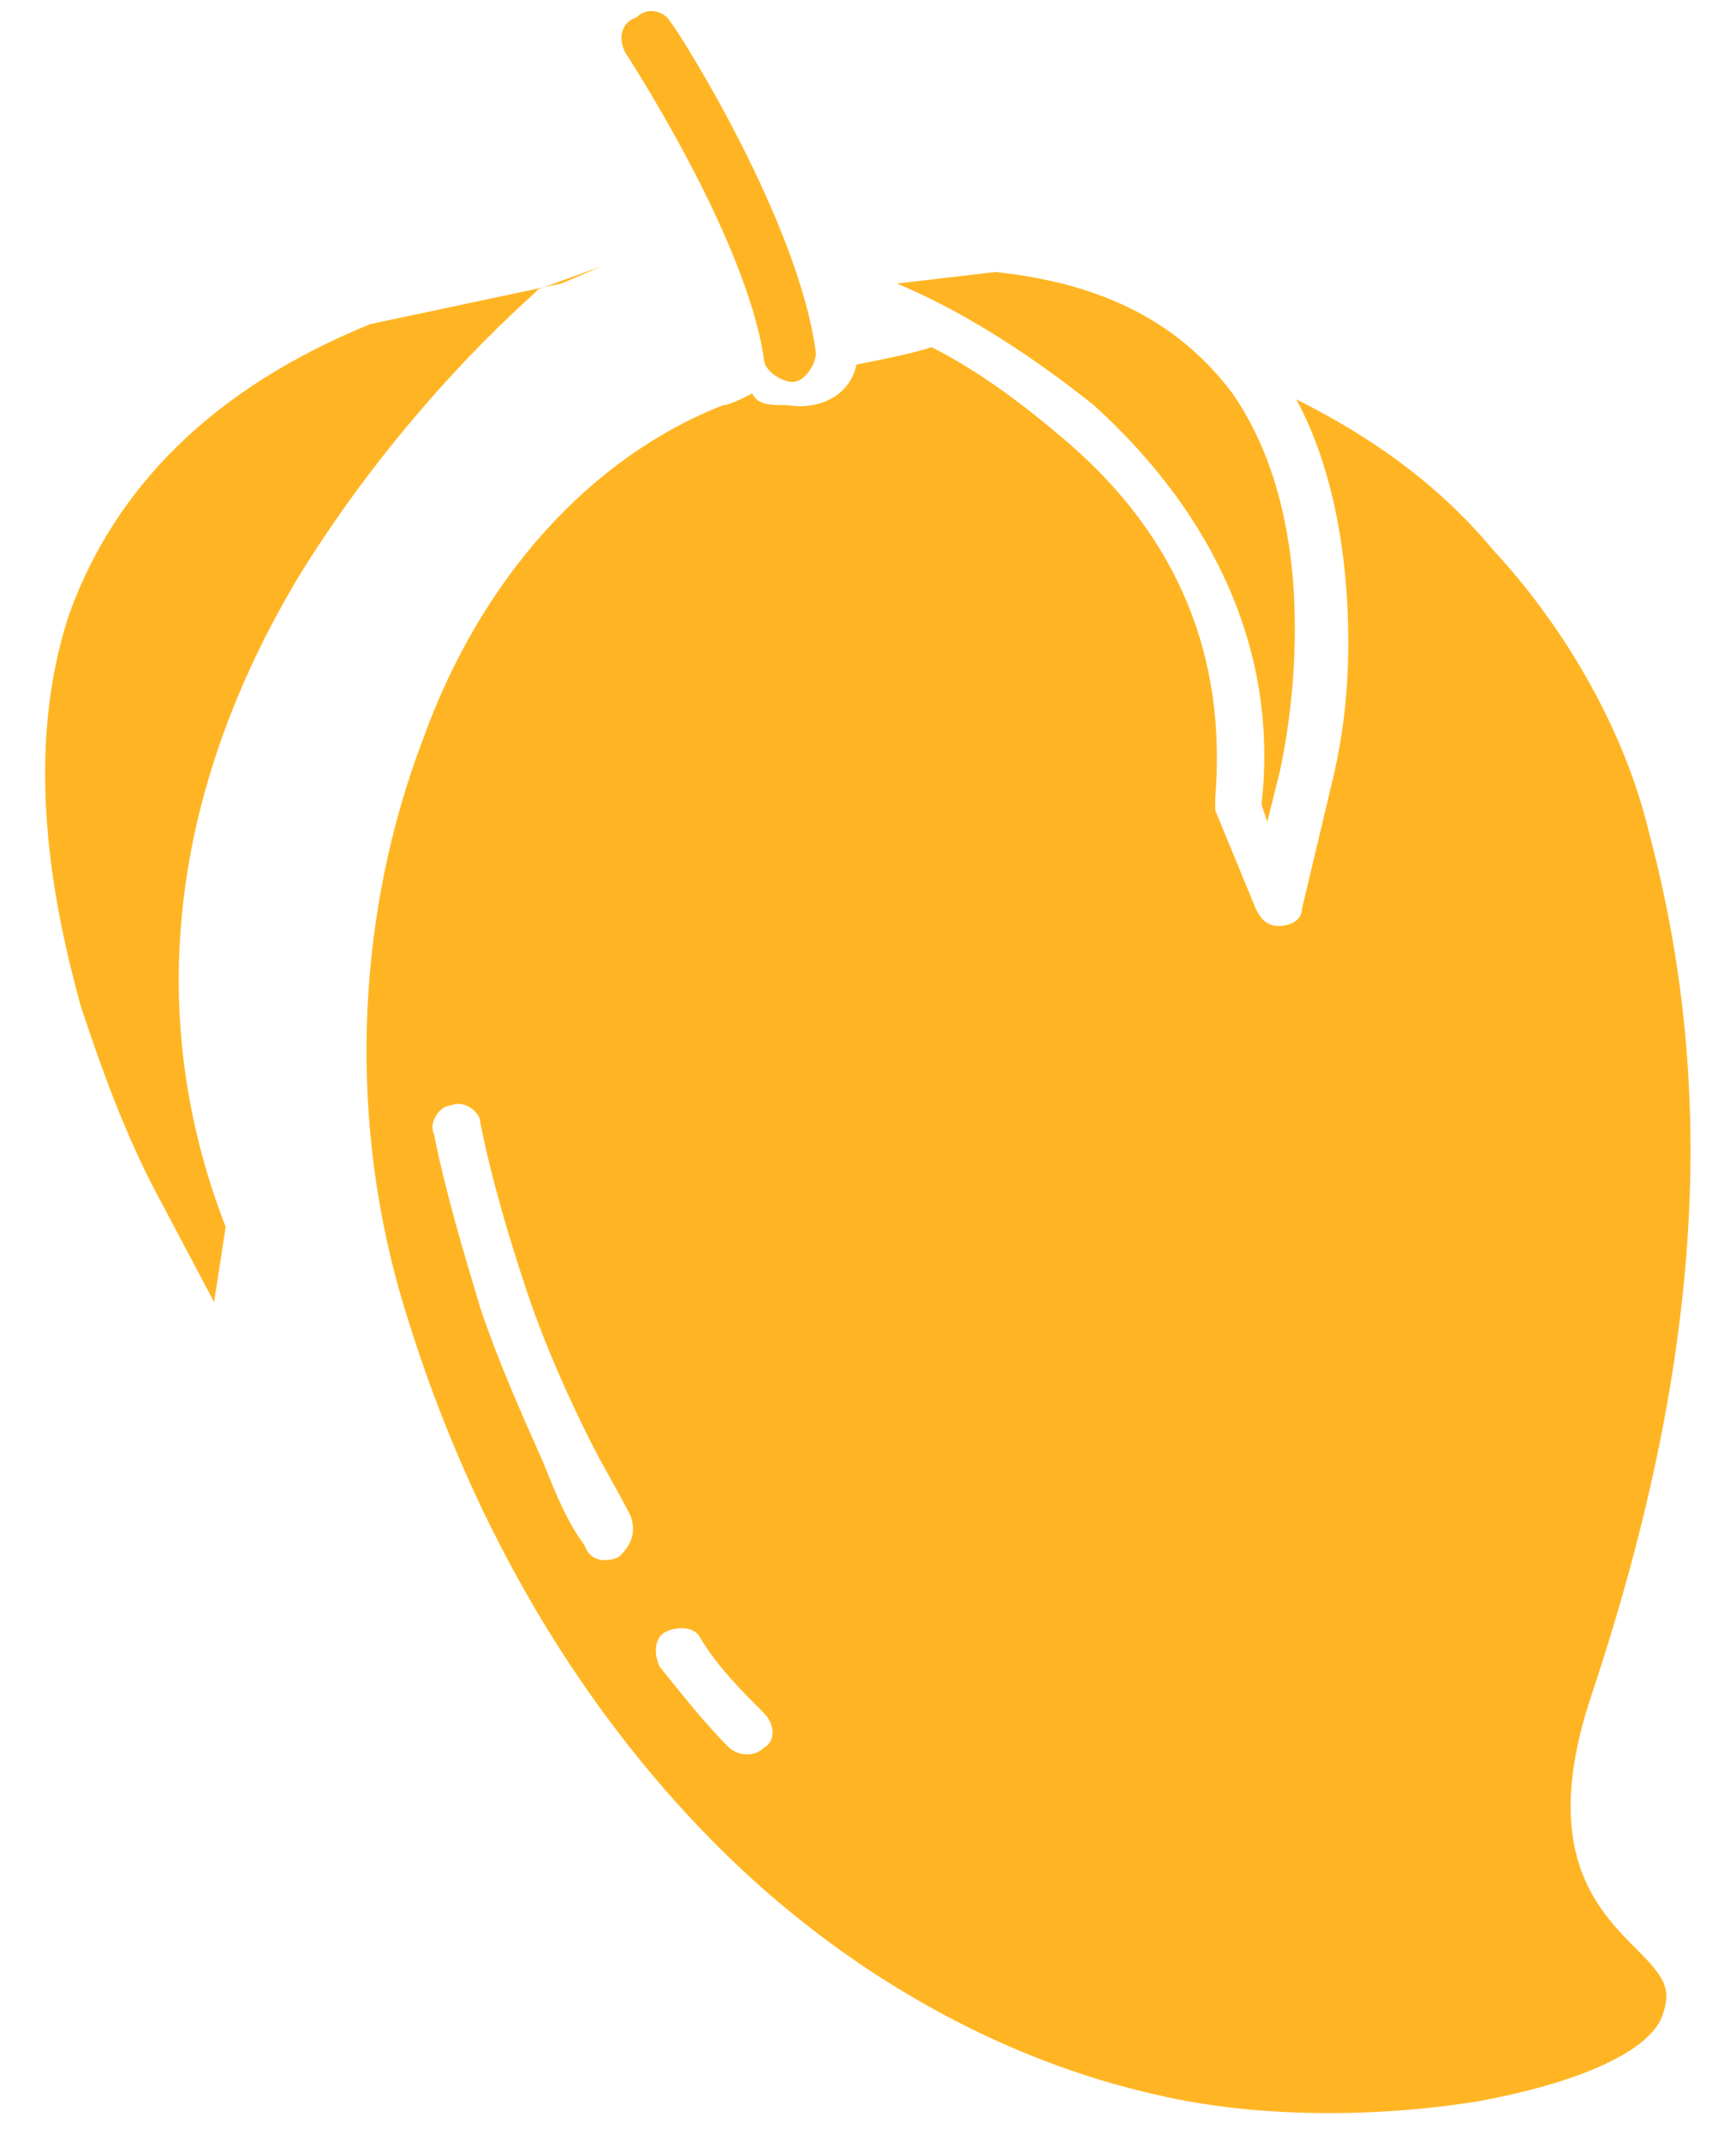 <?xml version="1.0" encoding="utf-8"?>
<!-- Generator: Adobe Illustrator 24.0.1, SVG Export Plug-In . SVG Version: 6.00 Build 0)  -->
<svg version="1.1" id="Слой_1" xmlns="http://www.w3.org/2000/svg" xmlns:xlink="http://www.w3.org/1999/xlink" x="0px" y="0px"
	 viewBox="0 0 30 37" style="enable-background:new 0 0 30 37;" xml:space="preserve">
<style type="text/css">
	.st0{fill:#FFB523;}
</style>
<path class="st0" d="M27.5,29.3c1.9-5.7,2.2-10.4,1-14.9c-0.4-1.7-1.4-3.5-2.7-4.9c-1-1.2-2.2-2-3.4-2.6c0.6,1.1,0.9,2.6,0.9,4.2
	c0,0.9-0.1,1.7-0.3,2.5l-0.5,2.1c0,0.2-0.2,0.3-0.4,0.3c0,0,0,0,0,0c-0.2,0-0.3-0.1-0.4-0.3l-0.7-1.7c0-0.1,0-0.1,0-0.2
	c0.2-2.4-0.6-4.5-2.6-6.2c-0.7-0.6-1.5-1.2-2.3-1.6c-0.3,0.1-0.8,0.2-1.3,0.3c-0.1,0.5-0.6,0.8-1.2,0.7C13.3,7,13.1,7,13,6.8
	C12.8,6.9,12.6,7,12.5,7c-2.3,0.9-4.2,3-5.2,5.8c-1.1,2.9-1.3,6.3-0.4,9.5c1.1,3.8,3,7.1,5.5,9.6c2.2,2.2,4.9,3.7,7.6,4.3
	c1.7,0.4,3.8,0.4,5.6,0.1c1.6-0.3,2.8-0.8,3.1-1.4c0.2-0.5,0.1-0.7-0.4-1.2C27.6,33,26.6,32,27.5,29.3L27.5,29.3z M10.7,26.9
	c-0.2,0.1-0.5,0.1-0.6-0.2c-0.3-0.4-0.5-0.9-0.7-1.4c-0.4-0.9-0.8-1.8-1.1-2.7c-0.3-1-0.6-2-0.8-3c-0.1-0.2,0.1-0.5,0.3-0.5
	c0.2-0.1,0.5,0.1,0.5,0.3c0.2,1,0.5,2,0.8,2.9c0.3,0.9,0.7,1.8,1.1,2.6c0.2,0.4,0.5,0.9,0.7,1.3C11,26.5,10.9,26.7,10.7,26.9
	L10.7,26.9z M13.2,30.2c-0.2,0.2-0.5,0.1-0.6,0c-0.4-0.4-0.8-0.9-1.2-1.4c-0.1-0.2-0.1-0.5,0.1-0.6c0.2-0.1,0.5-0.1,0.6,0.1l0,0
	c0.3,0.5,0.7,0.9,1.1,1.3C13.4,29.8,13.4,30.1,13.2,30.2L13.2,30.2z"/>
<path class="st0" d="M9.2,5.1c0,0,0.1-0.1,0.1-0.1l1.1-0.4L9.7,4.9c0,0,0,0,0,0L6.4,5.6c-2.7,1.1-4.4,2.8-5.2,5
	c-0.8,2.4-0.3,5,0.2,6.8c0.4,1.2,0.8,2.3,1.4,3.4l0,0l0.9,1.7l0.2-1.3c-1.4-3.6-1-7.5,1.3-11.3C7,7,9.1,5.2,9.2,5.1L9.2,5.1z"/>
<path class="st0" d="M15.5,4.9c1.2,0.5,2.4,1.3,3.4,2.1c2.1,1.9,3.2,4.3,2.9,6.9l0.1,0.3l0.2-0.8v0c0,0,1-4-0.8-6.6
	c-0.9-1.2-2.2-1.9-4.1-2.1L15.5,4.9L15.5,4.9C15.4,4.9,15.4,4.9,15.5,4.9L15.5,4.9z"/>
<path class="st0" d="M10.8,0.9c0,0,2.1,3.2,2.4,5.3c0,0.2,0.3,0.4,0.5,0.4c0.2,0,0.4-0.3,0.4-0.5v0c-0.3-2.3-2.4-5.6-2.5-5.7
	c-0.1-0.2-0.4-0.3-0.6-0.1C10.7,0.4,10.7,0.7,10.8,0.9C10.8,0.9,10.8,0.9,10.8,0.9L10.8,0.9z"/>
</svg>
